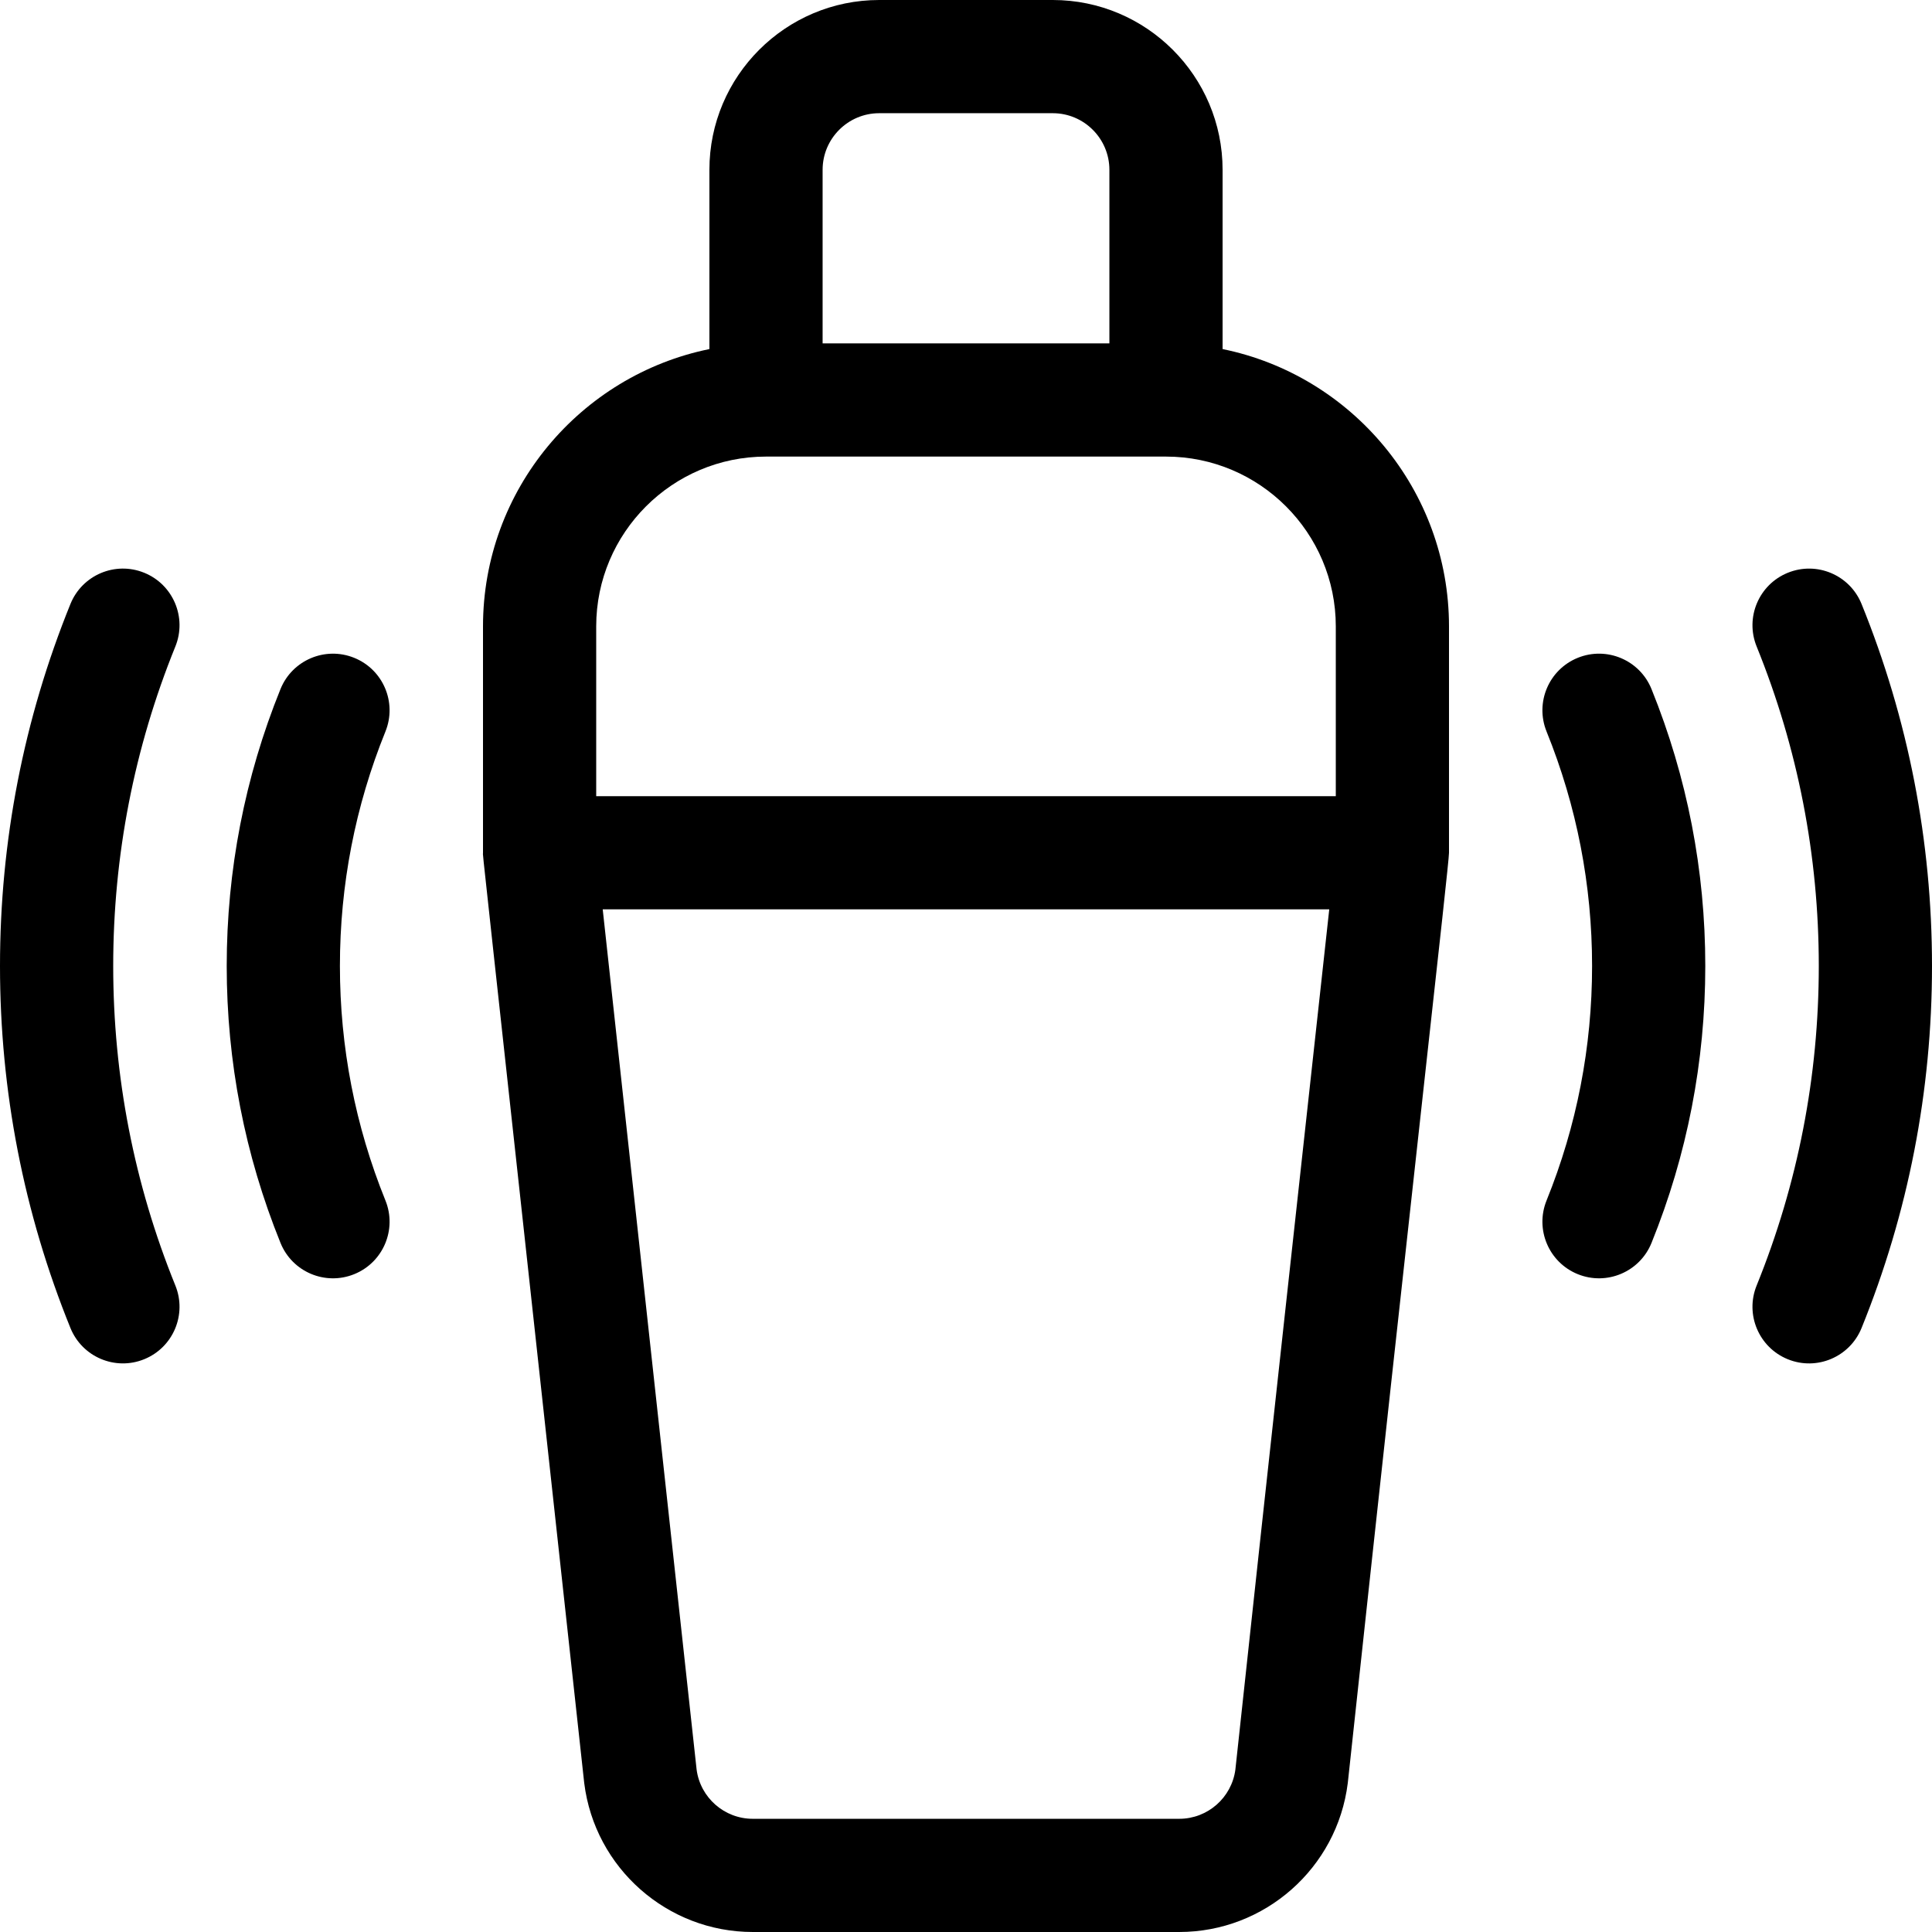 <svg height="512pt" viewBox="0 0 512 512" width="512pt" xmlns="http://www.w3.org/2000/svg"><path d="m279 0h-46c-24.812 0-45 20.188-45 45v47.508c-34.191 6.969-60 37.273-60 73.492v60c0 1.707-1.66-14.695 26.805 246.348.008.078.016.156.027.234 2.809 22.473 22.004 39.418 44.652 39.418h113.031c22.648 0 41.844-16.945 44.652-39.418.012-.086.02-.172.031-.258 17.262-160.441 26.801-243.273 26.801-246.324v-60c0-36.219-25.809-66.523-60-73.492v-47.508c0-24.812-20.188-45-45-45zm-46 30h46c8.27 0 15 6.73 15 15v46h-76v-46c0-8.27 6.73-15 15-15zm94.387 438.969c-.984 7.438-7.355 13.031-14.871 13.031h-113.031c-7.516 0-13.895-5.602-14.875-13.043l-24.883-227.969h192.539c-7.68 70.375-15.539 141.121-24.879 227.98zm26.613-302.969v45h-196v-45c0-24.812 20.188-45 45-45h106c24.812 0 45 20.188 45 45zm0 0"/><path d="m38.211 360.211c7.676-3.113 11.375-11.859 8.262-19.535-10.93-26.957-16.473-55.445-16.473-84.676s5.543-57.719 16.473-84.676c3.113-7.676-.586-16.422-8.262-19.539-7.68-3.113-16.426.59-19.539 8.266-12.391 30.555-18.672 62.836-18.672 95.949s6.281 65.395 18.672 95.949c3.105 7.652 11.844 11.387 19.539 8.262zm0 0"/><path d="m473.789 151.789c-7.676 3.113-11.375 11.859-8.262 19.535 10.93 26.957 16.473 55.445 16.473 84.676s-5.543 57.719-16.473 84.676c-3.113 7.676.586 16.422 8.262 19.539 7.711 3.125 16.438-.621 19.539-8.266 12.391-30.555 18.672-62.836 18.672-95.949s-6.281-65.395-18.672-95.949c-3.113-7.676-11.859-11.379-19.539-8.262zm0 0"/><path d="m93.871 174.332c-7.68-3.109-16.426.598-19.535 8.273-9.457 23.367-14.254 48.059-14.254 73.395s4.797 50.027 14.258 73.395c3.109 7.68 11.855 11.383 19.531 8.273 7.68-3.109 11.383-11.852 8.273-19.531-8.004-19.773-12.062-40.68-12.062-62.137s4.059-42.363 12.062-62.137c3.109-7.676-.594-16.422-8.273-19.531zm0 0"/><path d="m418.129 337.668c7.695 3.113 16.434-.613 19.535-8.273 9.457-23.367 14.254-48.059 14.254-73.395s-4.797-50.027-14.254-73.395c-3.109-7.68-11.855-11.383-19.535-8.277-7.68 3.109-11.383 11.855-8.273 19.535 8.004 19.773 12.062 40.676 12.062 62.137 0 21.457-4.059 42.363-12.062 62.137-3.109 7.676.594 16.422 8.273 19.531zm0 0"/></svg>